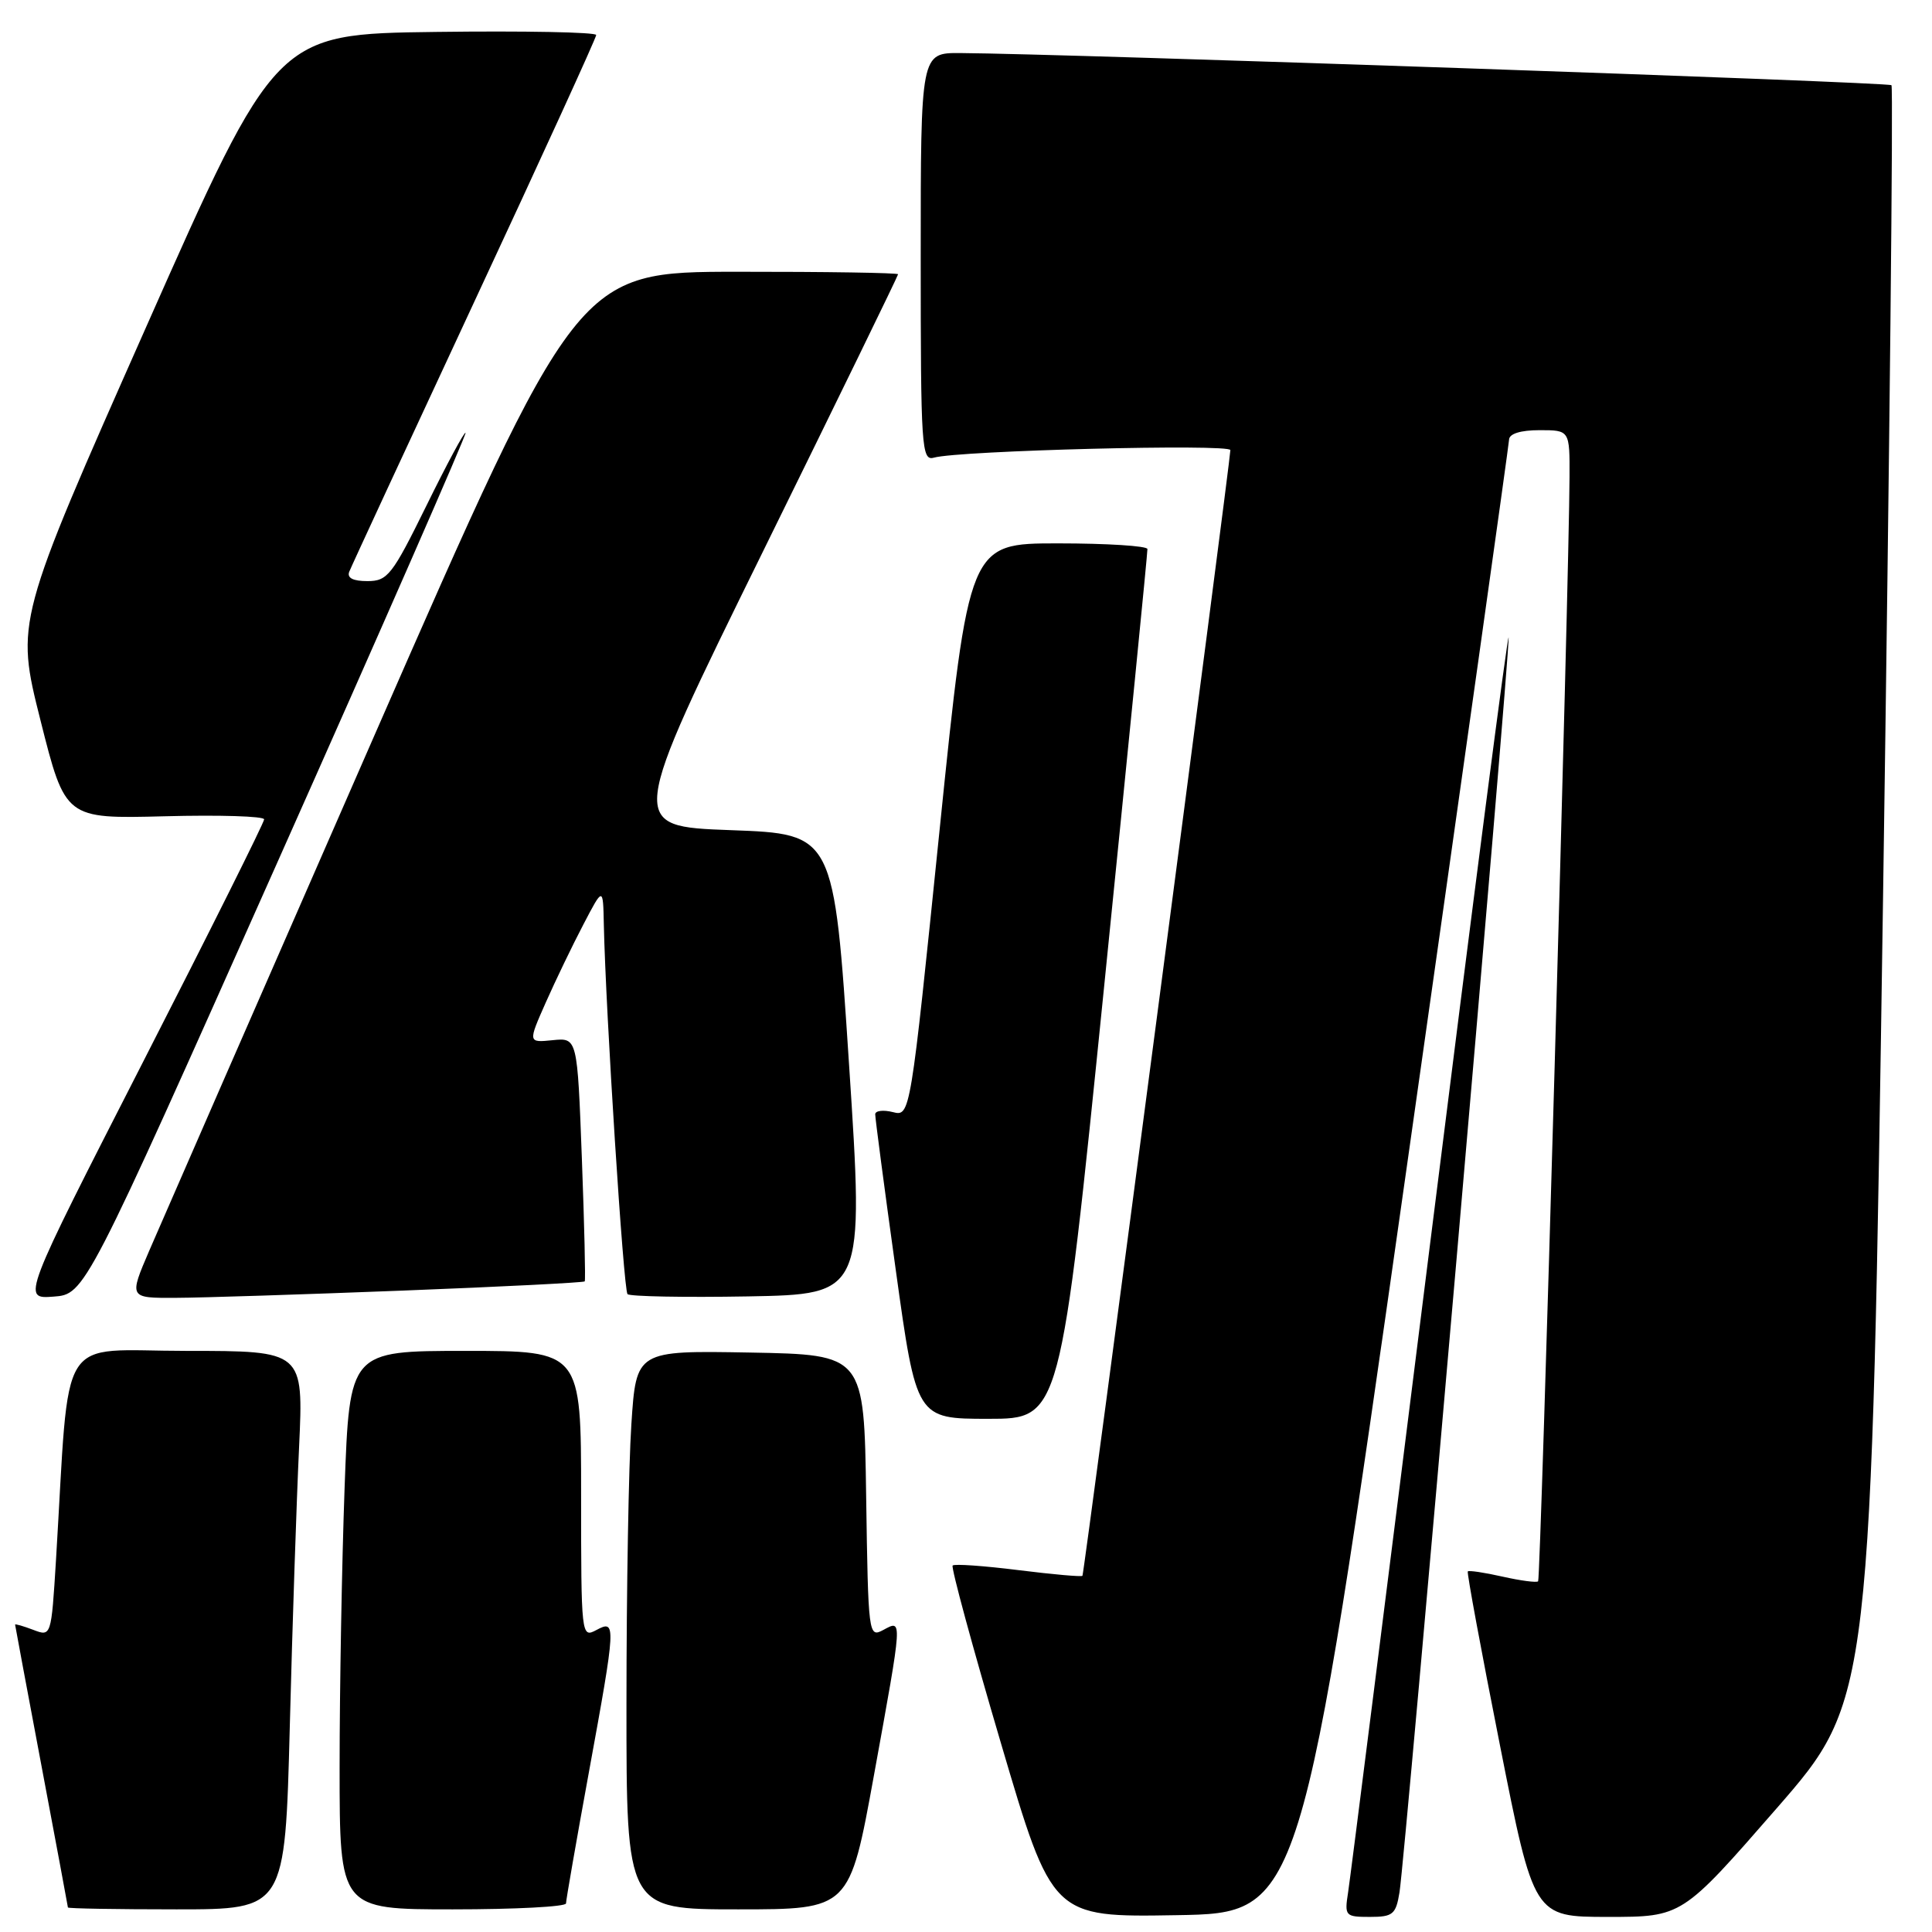 <?xml version="1.0" encoding="UTF-8" standalone="no"?>
<!DOCTYPE svg PUBLIC "-//W3C//DTD SVG 1.1//EN" "http://www.w3.org/Graphics/SVG/1.1/DTD/svg11.dtd" >
<svg xmlns="http://www.w3.org/2000/svg" xmlns:xlink="http://www.w3.org/1999/xlink" version="1.1" viewBox="0 0 256 256">
 <g >
 <path fill="currentColor"
d=" M 186.14 156.50 C 193.71 103.15 199.93 58.94 199.96 58.25 C 199.98 57.47 201.49 57.00 204.00 57.00 C 208.00 57.00 208.00 57.00 207.97 63.25 C 207.92 76.76 204.15 209.19 203.81 209.53 C 203.61 209.73 201.49 209.45 199.09 208.91 C 196.70 208.37 194.62 208.06 194.49 208.22 C 194.35 208.37 196.27 218.74 198.75 231.25 C 203.25 254.00 203.25 254.00 213.07 254.00 C 222.88 254.00 222.88 254.00 235.41 239.62 C 247.94 225.24 247.94 225.24 249.52 118.50 C 250.38 59.79 250.88 11.55 250.63 11.29 C 250.22 10.88 141.14 7.12 127.25 7.03 C 122.00 7.00 122.00 7.00 122.00 34.07 C 122.00 59.37 122.11 61.10 123.75 60.64 C 127.09 59.70 163.00 58.79 163.03 59.64 C 163.06 60.81 143.67 208.42 143.43 208.80 C 143.33 208.96 139.51 208.62 134.95 208.05 C 130.39 207.48 126.46 207.20 126.23 207.44 C 126.00 207.67 128.87 218.25 132.62 230.95 C 139.43 254.05 139.43 254.05 155.90 253.77 C 172.37 253.50 172.37 253.50 186.14 156.50 Z  M 185.44 250.75 C 186.18 246.28 200.03 86.99 199.90 84.50 C 199.84 83.40 195.15 119.62 189.47 165.00 C 183.79 210.38 178.91 248.96 178.63 250.75 C 178.14 253.88 178.25 254.00 181.52 254.00 C 184.57 254.00 184.96 253.67 185.44 250.75 Z  M 38.40 228.75 C 38.74 215.41 39.30 198.76 39.63 191.75 C 40.22 179.00 40.22 179.00 24.72 179.00 C 7.35 179.00 9.30 175.87 7.42 206.69 C 6.79 216.87 6.79 216.87 4.40 215.96 C 3.08 215.46 2.00 215.15 2.00 215.27 C 2.01 215.40 3.58 223.82 5.50 234.00 C 7.42 244.18 8.99 252.61 9.00 252.75 C 9.00 252.89 15.47 253.00 23.38 253.00 C 37.77 253.00 37.77 253.00 38.40 228.75 Z  M 75.00 252.21 C 75.00 251.78 76.35 244.03 78.00 235.00 C 81.65 215.04 81.67 214.57 79.00 216.00 C 77.03 217.05 77.00 216.76 77.00 198.04 C 77.00 179.00 77.00 179.00 61.66 179.00 C 46.32 179.00 46.32 179.00 45.66 197.16 C 45.30 207.15 45.00 223.80 45.00 234.16 C 45.00 253.00 45.00 253.00 60.00 253.00 C 68.25 253.00 75.00 252.65 75.00 252.21 Z  M 115.80 235.25 C 119.64 214.11 119.61 214.60 117.02 215.99 C 115.09 217.02 115.04 216.63 114.77 198.27 C 114.50 179.50 114.50 179.50 99.40 179.22 C 84.30 178.95 84.30 178.95 83.66 188.72 C 83.30 194.10 83.01 210.76 83.01 225.75 C 83.00 253.00 83.00 253.00 97.79 253.00 C 112.57 253.00 112.57 253.00 115.80 235.25 Z  M 146.30 130.75 C 149.48 99.26 152.07 73.16 152.04 72.75 C 152.02 72.34 146.69 72.00 140.19 72.00 C 128.39 72.00 128.39 72.00 124.50 109.97 C 120.62 147.94 120.62 147.94 118.31 147.36 C 117.04 147.04 115.99 147.17 115.97 147.64 C 115.96 148.11 117.18 157.39 118.69 168.25 C 121.43 188.00 121.43 188.00 130.97 188.00 C 140.51 188.00 140.51 188.00 146.30 130.75 Z  M 36.62 114.57 C 50.57 83.26 61.85 57.51 61.69 57.35 C 61.52 57.19 59.18 61.55 56.49 67.03 C 51.96 76.23 51.36 77.00 48.68 77.00 C 46.77 77.00 45.95 76.58 46.28 75.75 C 46.55 75.06 54.02 58.93 62.88 39.91 C 71.75 20.88 79.00 5.01 79.00 4.64 C 79.00 4.26 69.45 4.08 57.78 4.23 C 36.57 4.50 36.57 4.50 19.32 43.43 C 2.07 82.35 2.07 82.35 5.36 95.43 C 8.65 108.50 8.65 108.50 21.83 108.16 C 29.07 107.97 35.00 108.15 35.00 108.57 C 35.00 108.99 27.78 123.46 18.95 140.72 C 2.90 172.12 2.90 172.12 7.08 171.81 C 11.26 171.50 11.26 171.50 36.62 114.57 Z  M 53.38 171.01 C 66.51 170.50 77.35 169.95 77.48 169.79 C 77.60 169.63 77.43 162.30 77.10 153.50 C 76.50 137.50 76.50 137.50 73.23 137.83 C 69.96 138.16 69.96 138.16 72.32 132.83 C 73.62 129.90 75.86 125.25 77.30 122.50 C 79.91 117.50 79.91 117.50 80.01 122.50 C 80.26 134.04 82.62 170.95 83.15 171.48 C 83.46 171.79 90.64 171.93 99.11 171.78 C 114.50 171.50 114.50 171.50 112.50 141.00 C 110.50 110.50 110.50 110.50 96.84 110.00 C 83.18 109.50 83.18 109.50 101.09 73.09 C 110.94 53.07 119.00 36.53 119.00 36.34 C 119.00 36.15 109.44 36.00 97.75 36.01 C 76.50 36.02 76.50 36.02 49.50 97.70 C 34.65 131.63 21.28 162.23 19.79 165.69 C 17.08 172.00 17.08 172.00 23.29 171.97 C 26.71 171.96 40.24 171.52 53.38 171.01 Z "/>
</g>
</svg>